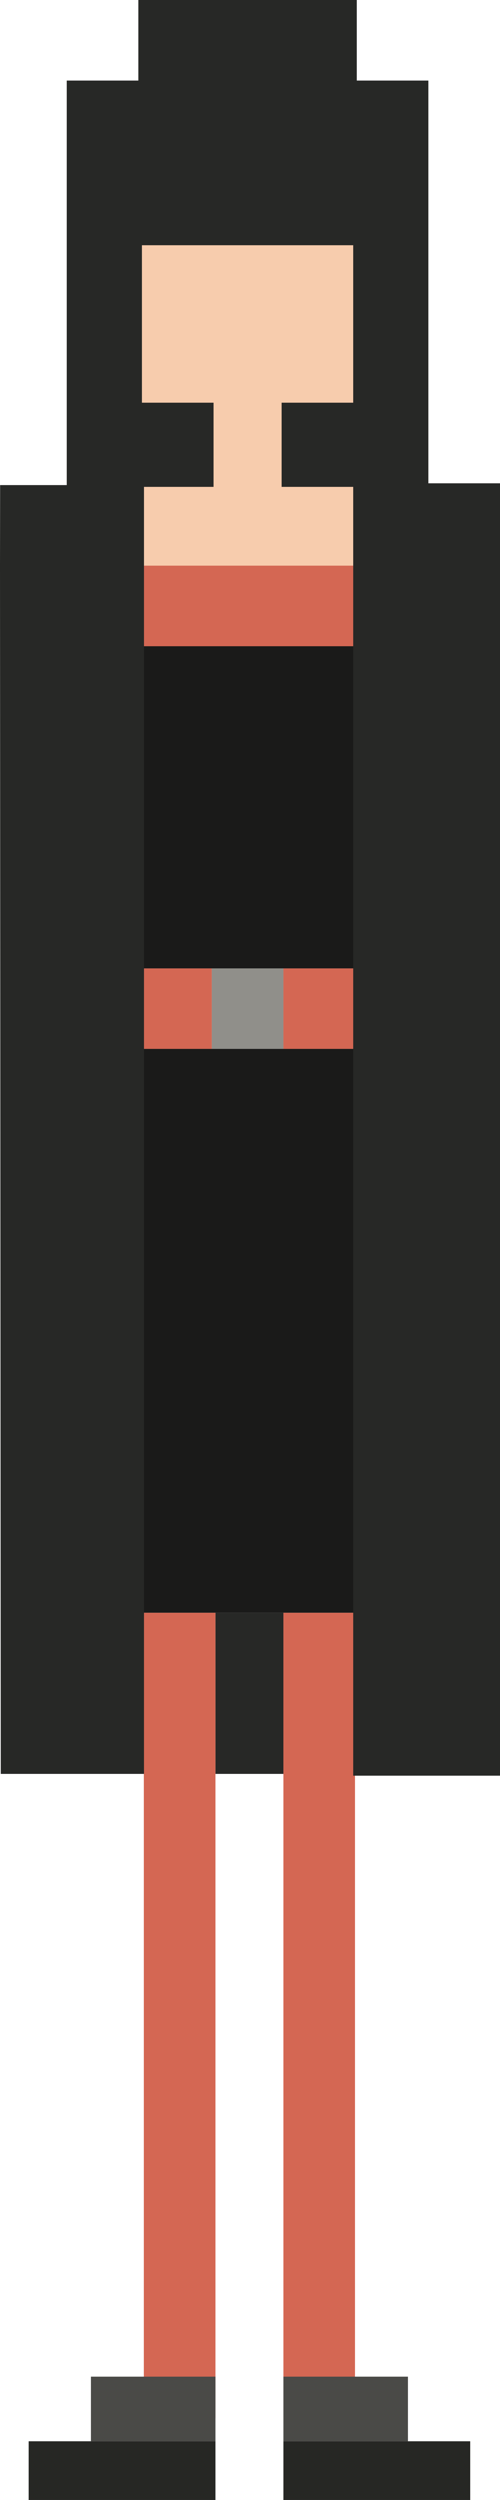 <svg xmlns:svg="http://www.w3.org/2000/svg" xmlns="http://www.w3.org/2000/svg" version="1.1" x="0px" y="0px" width="130.39" height="651.686" viewBox="0 0 130.39 651.686" enable-background="new 0 0 800 800" xml:space="preserve">
<style>
.s0{
  fill:#d46753;
}
.s1{
  fill:#1a1a19;
}
.s2{
  fill:#272826;
}
.s3{
  fill:#4a4a47;
}
.s4{
  fill:#262724;
}

</style>  <path d="M73.908 147.455H36.545v21.002H92.576V147.455H73.908" fill="#d46753"/>
  <path d="M73.908 147.455H36.545v21.002H92.576V147.455H73.908l0 0 0 0 0 0z" style="fill:none;stroke-width:1.05;stroke:#d46753"/>
  <path d="M73.908 168.457H36.545v83.985H92.576V168.457H73.908" fill="#1a1a19"/>
  <path d="m55.224 252.442h18.684v20.993H55.224l0 0v-20.993l0 0z" fill="#908f8a"/>
  <path d="m36.544 252.442h18.68v20.993h-18.68l0 0v-20.993l0 0zM73.908 252.442 73.908 252.442h18.668v20.993H73.908l0 0v-20.993l0 0z" fill="#d46753"/>
  <path d="m56.187 462.412h17.721v-42H56.187l0 0v42l0 0z" fill="#272826"/>
  <path d="M73.908 273.418H36.545V420.411H92.576V273.418H73.908" fill="#1a1a19"/>
  <path d="m37.507 630.394h18.68V420.412h-18.68l0 0v209.982l0 0zM73.908 630.394H92.576V420.412H73.908l0 0v209.982l0 0z" fill="#d46753"/>
  <path d="M39.952 619.536H23.711v16.845H56.187V619.536H39.952M90.152 619.536H73.908v16.845h32.477V619.536H90.152" fill="#4a4a47"/>
  <path d="M39.952 636.38H7.473v15.306H56.186V636.38H39.952M106.384 636.38H73.908v15.306h48.715V636.38h-16.239" fill="#262724"/>
  <path d="M73.908 63.458H36.545v41.99h18.68v21.002h-18.68v21.004H92.576V126.45H73.908V105.448H92.576V63.458H73.908" fill="#f7ccad"/>
  <polygon points="443.022,151.279 443.022,150.346 443.022,108.356 424.354,108.356 424.354,87.354 367.39,87.354 367.39,108.356 348.717,108.356 348.717,150.346 348.717,151.279 348.717,213.805 331.347,213.805 331.312,234.809 331.515,549.766 368.861,549.766 368.861,235.275 368.861,234.809 368.861,214.271 387.002,214.271 387.002,192.326 368.323,192.326 368.323,151.279 423.421,151.279 423.421,192.326 404.753,192.326 404.753,214.271 423.421,214.271 423.421,234.342 423.421,235.275 423.421,550.232 461.702,550.232 461.702,234.342 461.702,213.338 443.022,213.338 " transform="translate(-331.312,-87.354)" fill="#272826"/>
</svg>
